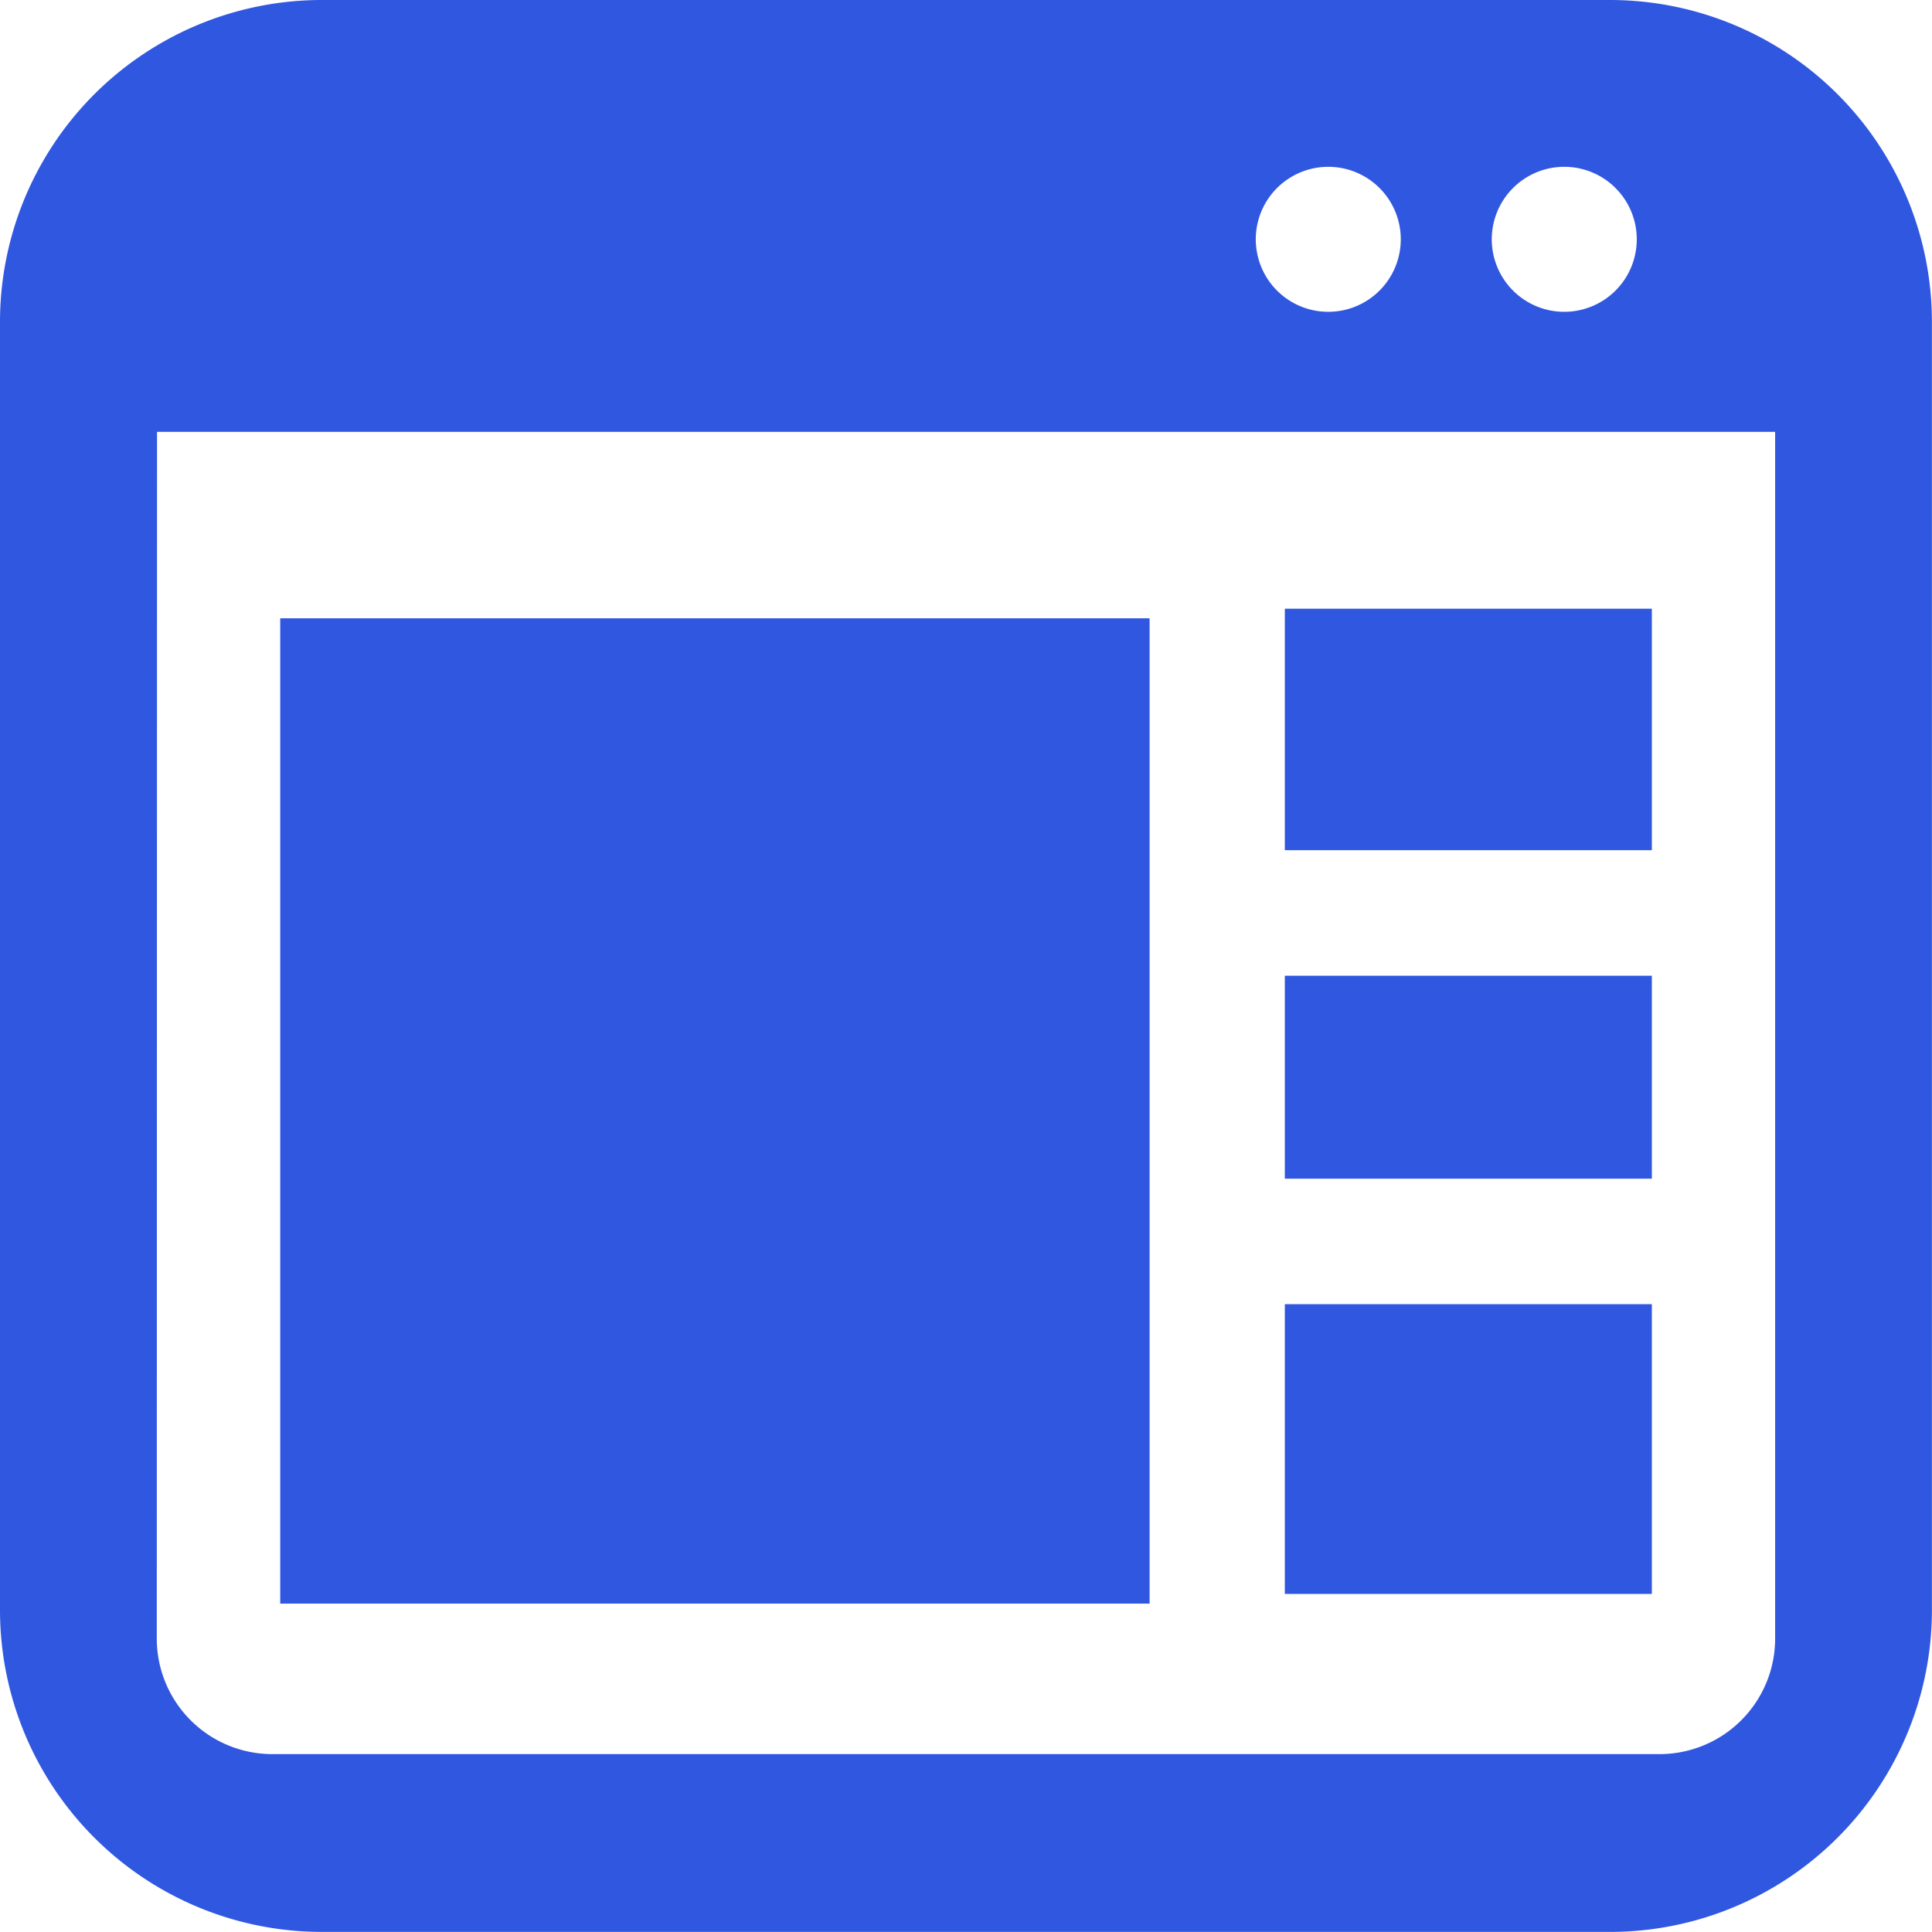 <svg id="noun_Blog_3302887" xmlns="http://www.w3.org/2000/svg" width="22.145" height="22.145" viewBox="0 0 22.145 22.145">
  <defs>
    <style>
      .cls-1 {
        fill: #3057e0;
      }
    </style>
  </defs>
  <g id="Group_471" data-name="Group 471">
    <g id="Group_470" data-name="Group 470">
      <path id="Path_385" data-name="Path 385" class="cls-1" d="M3931.691,4386h14.763a3.69,3.69,0,0,1,3.69,3.69v14.764a3.69,3.69,0,0,1-3.69,3.69h-14.763a3.69,3.69,0,0,1-3.691-3.69V4389.69A3.69,3.69,0,0,1,3931.691,4386Zm11.534,1.912a.831.831,0,1,0,.831.831A.831.831,0,0,0,3943.225,4387.912Zm2.706,0a.831.831,0,1,0,.83.831A.831.831,0,0,0,3945.931,4387.912Zm-16.134,16.868a1.325,1.325,0,0,0,1.325,1.326h15.9a1.325,1.325,0,0,0,1.325-1.326V4390.95H3929.8Zm1.415-11.693h9.965v11.294h-9.965Zm11.515-.11h4.207v2.768h-4.207Zm0,4.207h4.207v2.326h-4.207Zm0,3.765h4.207v3.321h-4.207Z" transform="translate(-3928 -4386)"/>
    </g>
  </g>
</svg>
